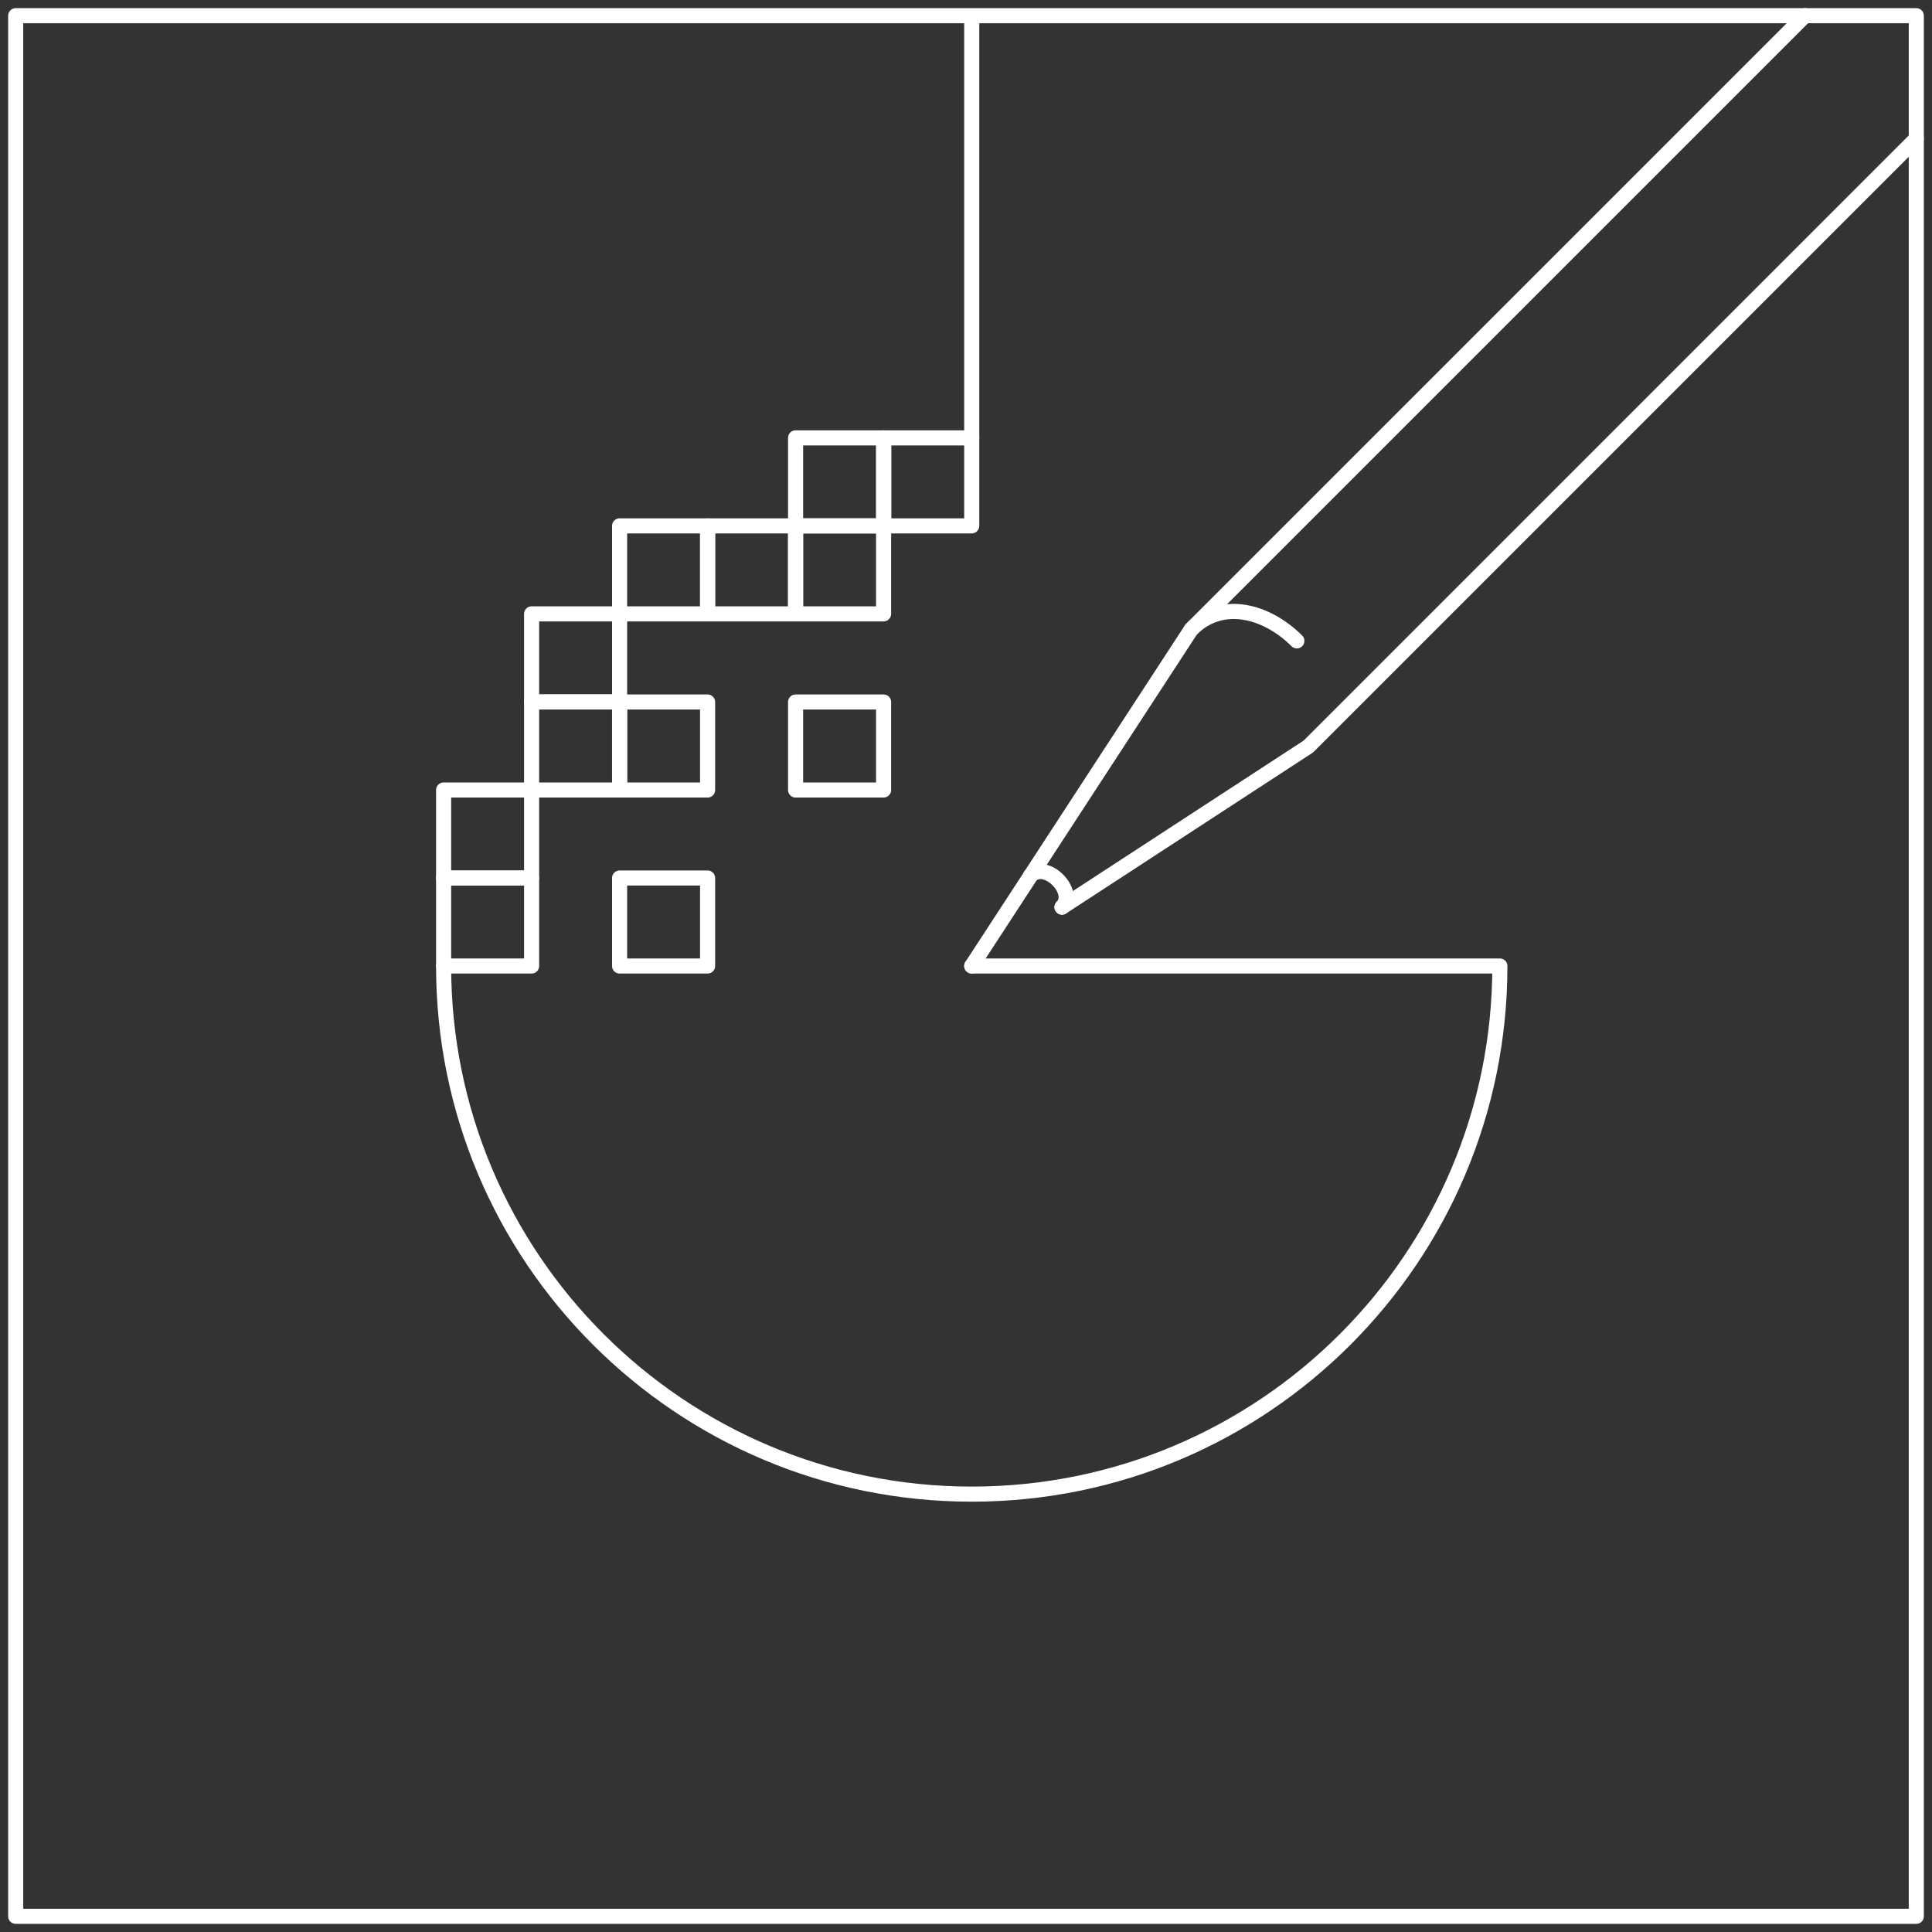 <?xml version="1.0" encoding="UTF-8"?>
<svg xmlns="http://www.w3.org/2000/svg" viewBox="0 0 128 128">
  <rect x="0" y="0" width="128" height="128" fill="#333333" stroke="none"/>
  <defs>
    <style>
      .cls-1 {
        fill: none;
        stroke: #fff;
        stroke-linecap: round;
        stroke-linejoin: round;
      }
    </style>
  </defs>
  <g id="Layer_2" data-name="Layer 2">
    <rect class="cls-1" x="1.04" y="1.04" width="125.92" height="125.92"/>
  </g>
  <g id="Layer_15" data-name="Layer 15">
    <path class="cls-1" d="m64.38,29.01V1.42"/>
    <path class="cls-1" d="m64.38,64h34.99c0,19.32-15.67,34.99-34.99,34.99-19.32,0-34.99-15.67-34.99-34.99"/>
    <polyline class="cls-1" points="64.38 64 78.92 41.7 119.58 1.04"/>
    <polyline class="cls-1" points="126.96 9.18 86.68 49.46 70.36 60.1"/>
    <path class="cls-1" d="m70.36,60.1c1.02-1.01-1.06-3.1-2.08-2.09"/>
    <path class="cls-1" d="m85.92,42.46c-1.94-1.94-4.92-2.84-7-.76"/>
    <rect class="cls-1" x="58.55" y="29.01" width="5.83" height="5.83"/>
    <rect class="cls-1" x="52.71" y="29.01" width="5.83" height="5.83"/>
    <rect class="cls-1" x="52.71" y="34.84" width="5.83" height="5.83"/>
    <rect class="cls-1" x="46.88" y="34.84" width="5.83" height="5.83"/>
    <rect class="cls-1" x="41.05" y="34.84" width="5.83" height="5.83"/>
    <rect class="cls-1" x="35.22" y="40.67" width="5.83" height="5.83"/>
    <rect class="cls-1" x="52.71" y="46.51" width="5.83" height="5.83"/>
    <rect class="cls-1" x="41.05" y="46.51" width="5.83" height="5.83"/>
    <rect class="cls-1" x="35.22" y="46.51" width="5.83" height="5.83"/>
    <rect class="cls-1" x="29.39" y="52.34" width="5.83" height="5.83"/>
    <rect class="cls-1" x="41.05" y="58.17" width="5.83" height="5.83"/>
    <rect class="cls-1" x="29.39" y="58.17" width="5.83" height="5.83"/>
  </g>
</svg>